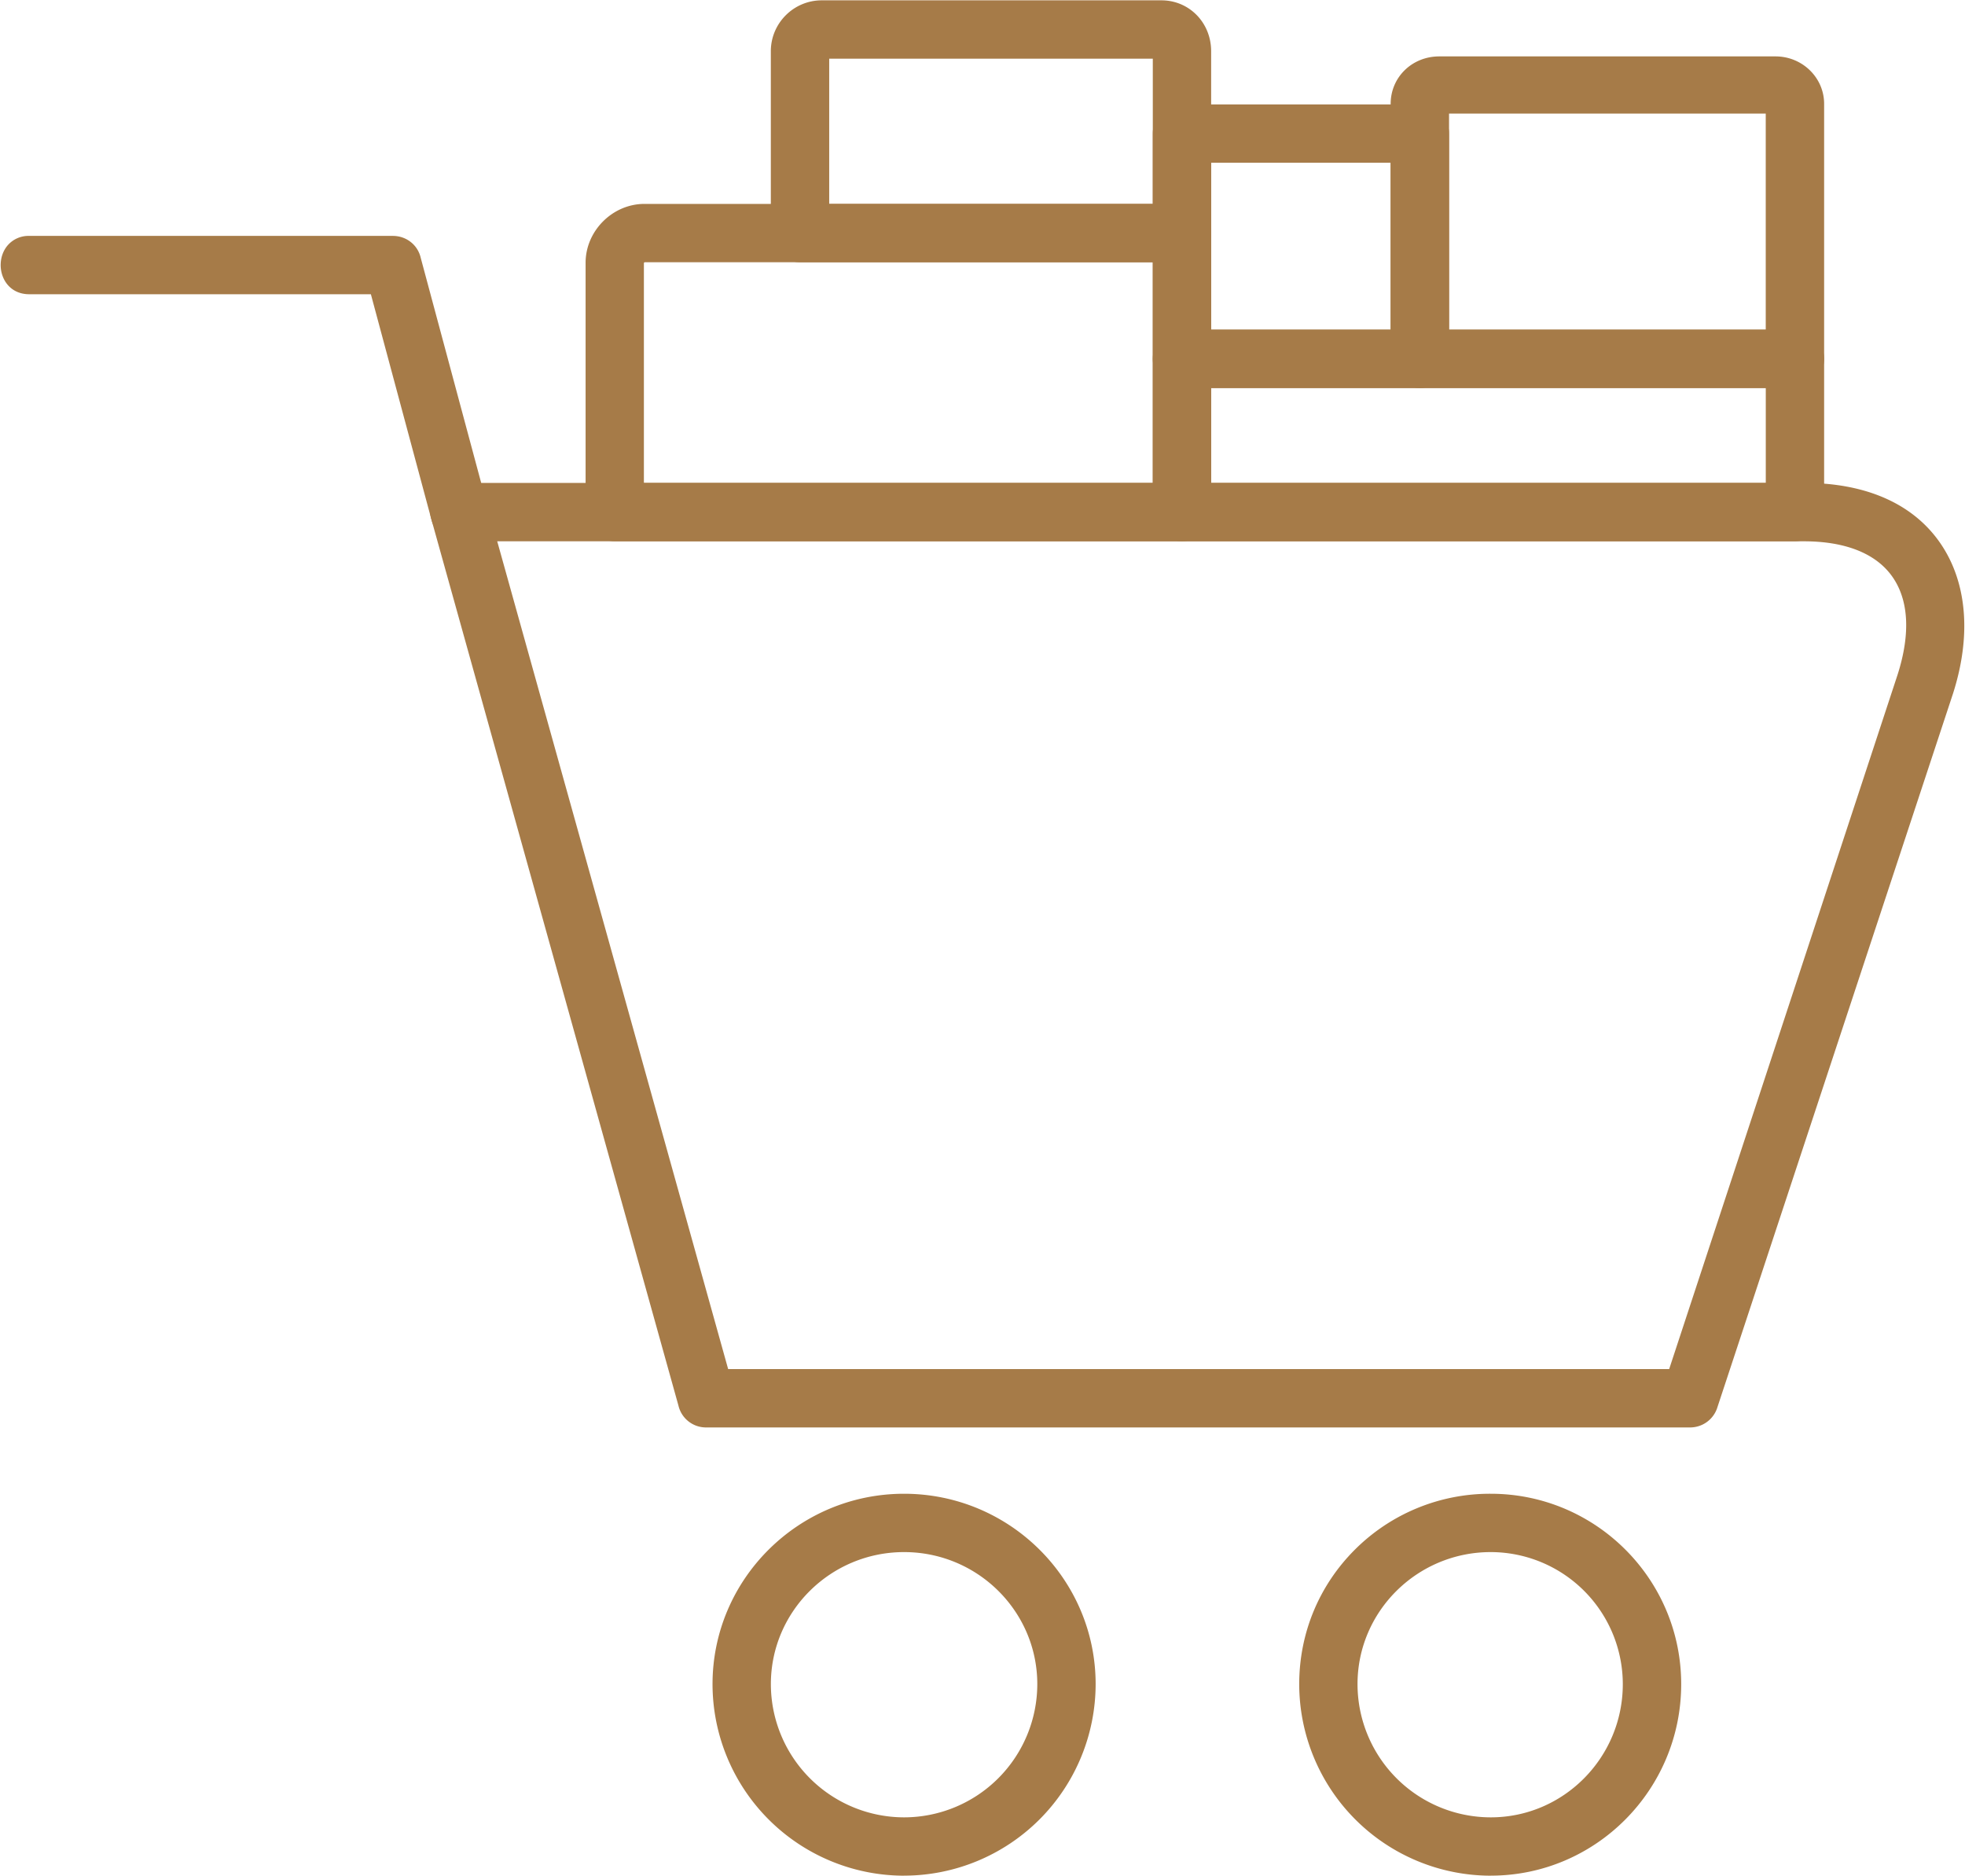 <svg xmlns="http://www.w3.org/2000/svg" width="46.783" height="44.667" viewBox="1091.183 221.933 46.783 44.667"><g data-name="noun-procurement-5634752"><g data-name="Group 54"><path d="M1131.413 255.771h-23.416a.525.525 0 0 1-.517-.408l-5.881-21.101a.524.524 0 0 1 .517-.68h32.02c3.103 0 4.22 2.259 3.403 4.818l-5.61 16.99a.53.53 0 0 1-.516.381Zm-23.007-1.09h22.625l5.473-16.635c.653-2.042-.218-3.376-2.369-3.376h-31.31l5.58 20.012Z" fill="#a67b48" fill-rule="evenodd" data-name="Path 1367"/><path d="M1131.413 255.921h-23.416a.673.673 0 0 1-.662-.522l-5.88-21.094a.66.66 0 0 1 .094-.59.69.69 0 0 1 .567-.284h32.02c1.436 0 2.54.472 3.193 1.366.68.932.806 2.228.352 3.649l-5.607 16.986a.68.68 0 0 1-.661.489Zm-29.297-22.19a.393.393 0 0 0-.324.16.355.355 0 0 0-.05.323l.002.007 5.883 21.11c.038.17.19.29.37.29h23.416c.173 0 .333-.115.371-.268l.003-.01 5.61-16.99c.422-1.326.313-2.526-.31-3.379-.594-.813-1.615-1.243-2.952-1.243h-32.019Zm29.024 21.1h-22.848l-.03-.109-5.635-20.202h31.508c1.073 0 1.878.326 2.329.944.466.638.529 1.547.183 2.628l-5.507 16.74Zm-22.62-.3h22.403L1136.36 238c.316-.985.267-1.8-.14-2.358-.391-.537-1.113-.82-2.086-.82h-31.113l5.498 19.71Z" fill="#a67b48" fill-rule="evenodd" data-name="Path 1367 - Outline"/><path d="M1102.116 234.67a.525.525 0 0 1-.517-.408l-1.47-5.473h-8.25c-.708 0-.708-1.089 0-1.089h8.658c.245 0 .463.163.518.408l1.579 5.881a.527.527 0 0 1-.518.681Z" fill="#a67b48" fill-rule="evenodd" data-name="Path 1368"/><path d="M1102.116 234.82a.673.673 0 0 1-.663-.522l-1.44-5.359h-8.134c-.447 0-.68-.35-.68-.694 0-.18.06-.347.169-.473a.654.654 0 0 1 .511-.222h8.658c.321 0 .593.215.663.523l1.578 5.875a.662.662 0 0 1-.1.592.7.7 0 0 1-.562.28Zm-10.237-6.97c-.263 0-.38.198-.38.395 0 .196.117.394.38.394h8.365l1.501 5.59c.039.171.191.291.371.291.128 0 .248-.06.321-.159a.36.36 0 0 0 .053-.327l-.001-.006-1.58-5.887a.374.374 0 0 0-.372-.29h-8.658Z" fill="#a67b48" fill-rule="evenodd" data-name="Path 1368 - Outline"/><path d="M1126.675 266.444a4.41 4.41 0 0 1-4.41-4.41 4.387 4.387 0 0 1 4.41-4.384 4.38 4.38 0 0 1 4.384 4.383c0 2.423-1.96 4.41-4.384 4.41Zm0-7.705c-1.824 0-3.322 1.47-3.322 3.294a3.318 3.318 0 0 0 3.322 3.322c1.824 0 3.294-1.498 3.294-3.322a3.306 3.306 0 0 0-3.294-3.294Z" fill="#a67b48" fill-rule="evenodd" data-name="Path 1369"/><path d="M1126.675 266.594a4.566 4.566 0 0 1-4.56-4.56c0-1.214.472-2.353 1.33-3.208a4.546 4.546 0 0 1 3.23-1.326c2.5 0 4.534 2.033 4.534 4.533 0 2.515-2.034 4.56-4.534 4.56Zm0-8.794c-2.35 0-4.26 1.899-4.26 4.233 0 2.35 1.91 4.26 4.26 4.26 2.335 0 4.234-1.91 4.234-4.26a4.238 4.238 0 0 0-4.234-4.233Zm0 7.705a3.476 3.476 0 0 1-3.472-3.472c0-1.9 1.558-3.444 3.472-3.444 1.9 0 3.444 1.545 3.444 3.444 0 1.914-1.545 3.472-3.444 3.472Zm0-6.616c-1.749 0-3.172 1.41-3.172 3.144a3.175 3.175 0 0 0 3.172 3.172c1.734 0 3.144-1.423 3.144-3.172a3.148 3.148 0 0 0-3.144-3.144Z" fill="#a67b48" fill-rule="evenodd" data-name="Path 1369 - Outline"/><path d="M1112.708 266.444a4.427 4.427 0 0 1-4.411-4.41c0-2.424 1.987-4.384 4.41-4.384 2.424 0 4.411 1.96 4.411 4.383a4.427 4.427 0 0 1-4.41 4.41Zm0-7.705c-1.825 0-3.322 1.47-3.322 3.294a3.335 3.335 0 0 0 3.322 3.322 3.335 3.335 0 0 0 3.321-3.322c0-1.824-1.497-3.294-3.321-3.294Z" fill="#a67b48" fill-rule="evenodd" data-name="Path 1370"/><path d="M1112.708 266.594a4.566 4.566 0 0 1-4.561-4.56c0-2.5 2.046-4.534 4.56-4.534 2.515 0 4.561 2.033 4.561 4.533a4.566 4.566 0 0 1-4.56 4.56Zm0-8.794c-2.35 0-4.261 1.899-4.261 4.233 0 2.35 1.911 4.26 4.26 4.26 2.35 0 4.261-1.91 4.261-4.26 0-2.334-1.91-4.233-4.26-4.233Zm0 7.705a3.476 3.476 0 0 1-3.472-3.472c0-1.9 1.557-3.444 3.472-3.444 1.914 0 3.471 1.545 3.471 3.444a3.476 3.476 0 0 1-3.471 3.472Zm0-6.616c-1.75 0-3.172 1.41-3.172 3.144a3.175 3.175 0 0 0 3.172 3.172 3.175 3.175 0 0 0 3.171-3.172c0-1.734-1.422-3.144-3.171-3.144Z" fill="#a67b48" fill-rule="evenodd" data-name="Path 1370 - Outline"/><path d="M1119.324 234.67h-13.505a.546.546 0 0 1-.544-.544v-5.936c0-.68.571-1.252 1.252-1.252h12.797c.3 0 .544.245.544.544v6.644c0 .3-.245.544-.544.544Zm-12.96-1.089h12.415v-5.554h-12.252a.176.176 0 0 0-.163.163v5.391Z" fill="#a67b48" fill-rule="evenodd" data-name="Path 1374"/><path d="M1119.324 234.82h-13.505a.695.695 0 0 1-.694-.694v-5.936c0-.76.642-1.402 1.402-1.402h12.797c.383 0 .694.311.694.694v6.644a.695.695 0 0 1-.694.694Zm-12.797-7.732c-.597 0-1.102.505-1.102 1.102v5.936c0 .217.177.394.394.394h13.505a.395.395 0 0 0 .394-.394v-6.644a.395.395 0 0 0-.394-.394h-12.797Zm12.402 6.643h-12.715v-5.54c0-.165.15-.314.313-.314h12.402v5.854Zm-12.415-.3h12.115v-5.254h-12.099a.04.04 0 0 0-.017.018v5.236Z" fill="#a67b48" fill-rule="evenodd" data-name="Path 1374 - Outline"/><path d="M1119.324 228.027h-9.094a.546.546 0 0 1-.545-.545v-4.329c0-.599.49-1.062 1.062-1.062h8.087a1.04 1.04 0 0 1 1.034 1.062v4.33c0 .299-.245.544-.544.544Zm-8.55-1.09h8.005v-3.757h-8.004v3.758Z" fill="#a67b48" fill-rule="evenodd" data-name="Path 1375"/><path d="M1119.324 228.177h-9.094a.695.695 0 0 1-.695-.695v-4.329c0-.668.544-1.212 1.212-1.212h8.087c.664 0 1.184.533 1.184 1.212v4.33a.695.695 0 0 1-.694.694Zm-8.577-5.936a.913.913 0 0 0-.912.912v4.33c0 .217.177.394.395.394h9.094a.395.395 0 0 0 .394-.395v-4.329c0-.511-.388-.912-.884-.912h-8.087Zm8.182 4.847h-8.304v-4.058h8.304v4.058Zm-8.004-.3h7.704v-3.458h-7.704v3.458Z" fill="#a67b48" fill-rule="evenodd" data-name="Path 1375 - Outline"/><path d="M1124.987 231.022h-5.663a.546.546 0 0 1-.545-.545v-5.363c0-.3.245-.545.545-.545h5.663c.3 0 .545.245.545.545v5.363c0 .3-.246.545-.545.545Zm-5.119-1.09h4.574v-4.274h-4.574v4.275Z" fill="#a67b48" fill-rule="evenodd" data-name="Path 1376"/><path d="M1124.987 231.172h-5.663a.695.695 0 0 1-.695-.695v-5.363c0-.383.312-.695.695-.695h5.663c.383 0 .695.312.695.695v5.363a.695.695 0 0 1-.695.695Zm-5.663-6.453a.395.395 0 0 0-.395.395v5.363c0 .218.177.395.395.395h5.663a.395.395 0 0 0 .395-.395v-5.363a.395.395 0 0 0-.395-.395h-5.663Zm5.268 5.364h-4.874v-4.575h4.874v4.575Zm-4.574-.3h4.274v-3.975h-4.274v3.975Z" fill="#a67b48" fill-rule="evenodd" data-name="Path 1376 - Outline"/><path d="M1133.917 234.67h-14.593a.546.546 0 0 1-.545-.544v-3.649c0-.3.245-.544.545-.544h14.593c.3 0 .545.245.545.544v3.649c0 .3-.245.544-.545.544Zm-14.049-1.089h13.505v-2.56h-13.505v2.56Z" fill="#a67b48" fill-rule="evenodd" data-name="Path 1377"/><path d="M1133.917 234.82h-14.593a.695.695 0 0 1-.695-.694v-3.649c0-.383.312-.694.695-.694h14.593c.383 0 .695.311.695.694v3.649a.695.695 0 0 1-.695.694Zm-14.593-4.737a.395.395 0 0 0-.395.394v3.649c0 .217.177.394.395.394h14.593a.395.395 0 0 0 .395-.394v-3.649a.395.395 0 0 0-.395-.394h-14.593Zm14.199 3.648h-13.805v-2.86h13.805v2.86Zm-13.505-.3h13.205v-2.26h-13.205v2.26Z" fill="#a67b48" fill-rule="evenodd" data-name="Path 1377 - Outline"/><path d="M1133.917 231.022h-8.93a.546.546 0 0 1-.545-.545v-6.071c0-.545.436-.98 1.008-.98h8.005c.544 0 1.007.435 1.007.98v6.071c0 .3-.245.545-.545.545Zm-8.386-1.09h7.842v-5.445h-7.842v5.446Z" fill="#a67b48" fill-rule="evenodd" data-name="Path 1378"/><path d="M1133.917 231.172h-8.93a.695.695 0 0 1-.695-.695v-6.071c0-.634.509-1.13 1.158-1.13h8.005c.638 0 1.157.506 1.157 1.13v6.071a.695.695 0 0 1-.695.695Zm-8.467-7.597c-.481 0-.858.365-.858.83v6.072c0 .218.177.395.395.395h8.93a.395.395 0 0 0 .395-.395v-6.071c0-.458-.385-.83-.857-.83h-8.005Zm8.073 6.508h-8.142v-5.746h8.142v5.746Zm-7.841-.3h7.54v-5.146h-7.54v5.146Z" fill="#a67b48" fill-rule="evenodd" data-name="Path 1378 - Outline"/></g></g></svg>